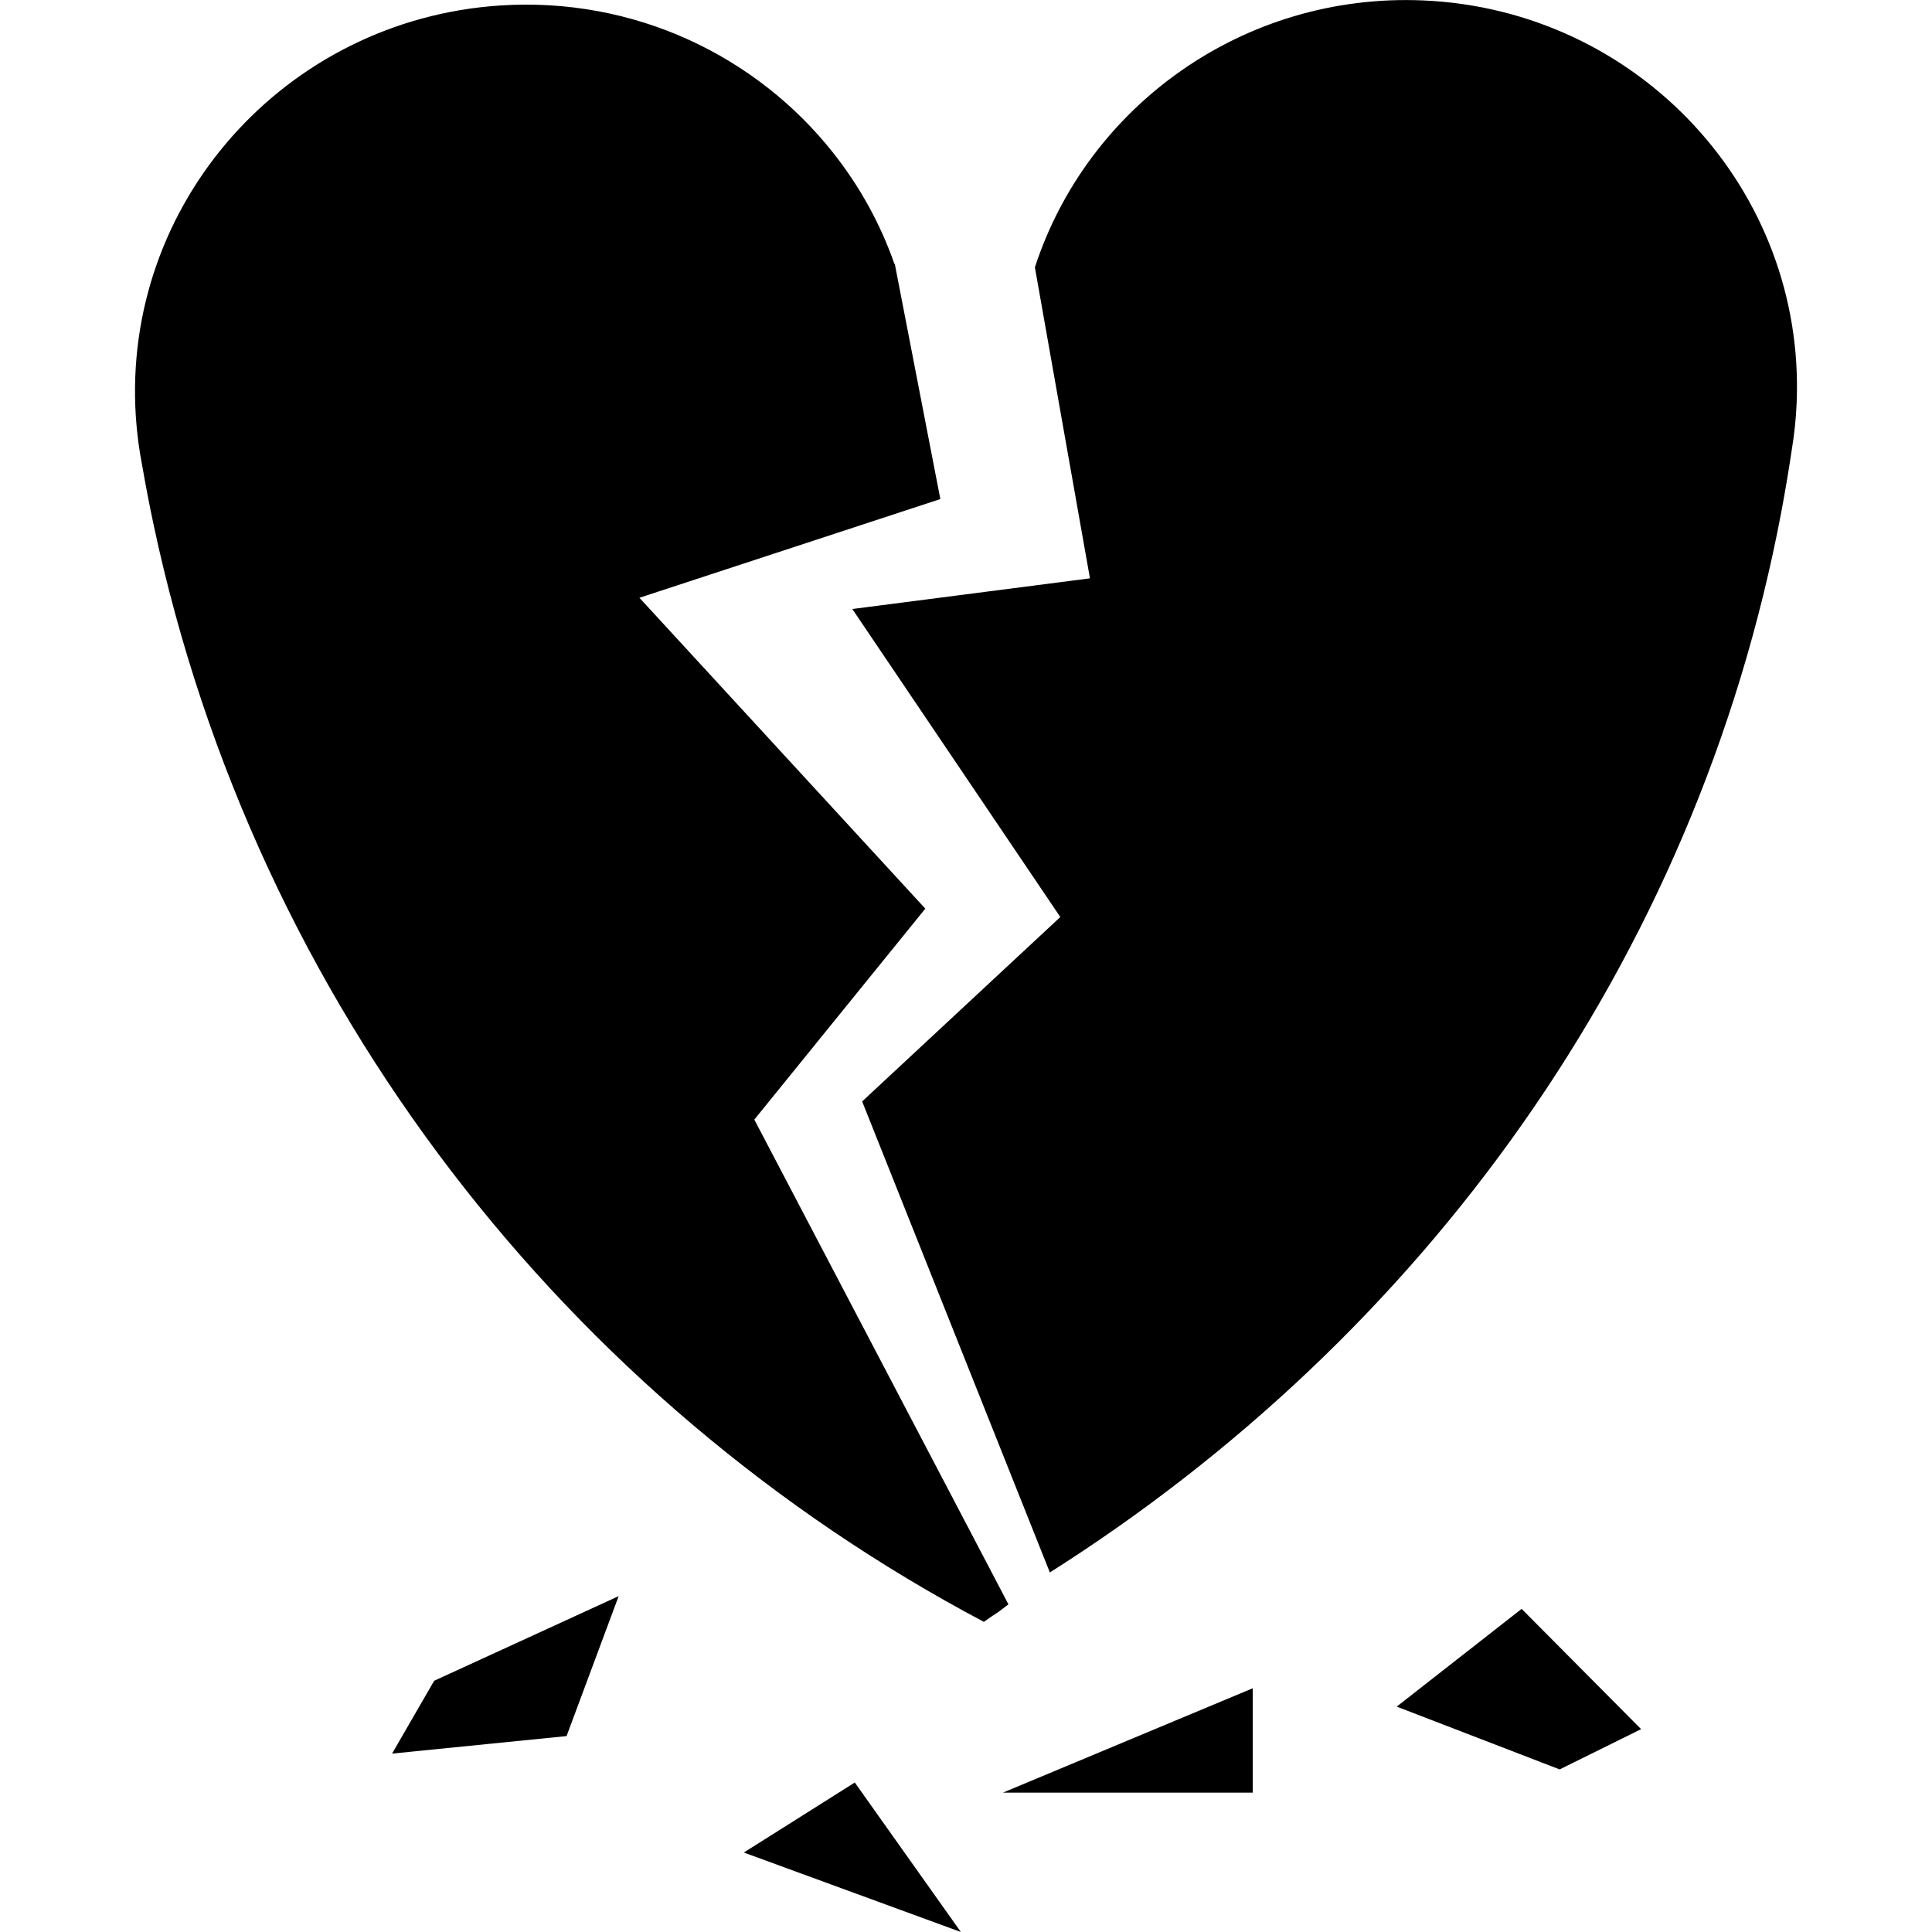<svg height="32" viewBox="0 0 32 32" width="32" xmlns="http://www.w3.org/2000/svg"><path d="m29.758 6.677c-.011.259-.038.513-.079.763-.052.347-.11.693-.174 1.035-1.413 7.482-5.962 13.669-12.116 17.57l-3.109-7.802 3.282-3.054-3.445-5.102 3.936-.508-.912-5.151c.87-2.67 3.457-4.548 6.428-4.421 3.569.152 6.339 3.139 6.189 6.671zm-17.264 11.867 2.832-3.494-4.735-5.149 4.984-1.635-.756-3.904c-.001.005-.002.01-.003.014-.235-.674-.581-1.294-1.013-1.841-1.272-1.611-3.302-2.59-5.52-2.444-3.564.235-6.265 3.284-6.033 6.812.018.276.054.548.106.813.057.329.12.655.189.979 1.693 7.952 6.861 14.52 13.751 18.168.277-.197.139-.083.407-.29zm-6 10.501 2.89-.29.863-2.318-3.056 1.402zm14.255.647v-1.729l-4.138 1.729zm2.385-1.425 2.699 1.04 1.349-.667-1.979-1.992zm-10.813 2.417 3.594 1.316-1.757-2.476-1.837 1.159z"/></svg>